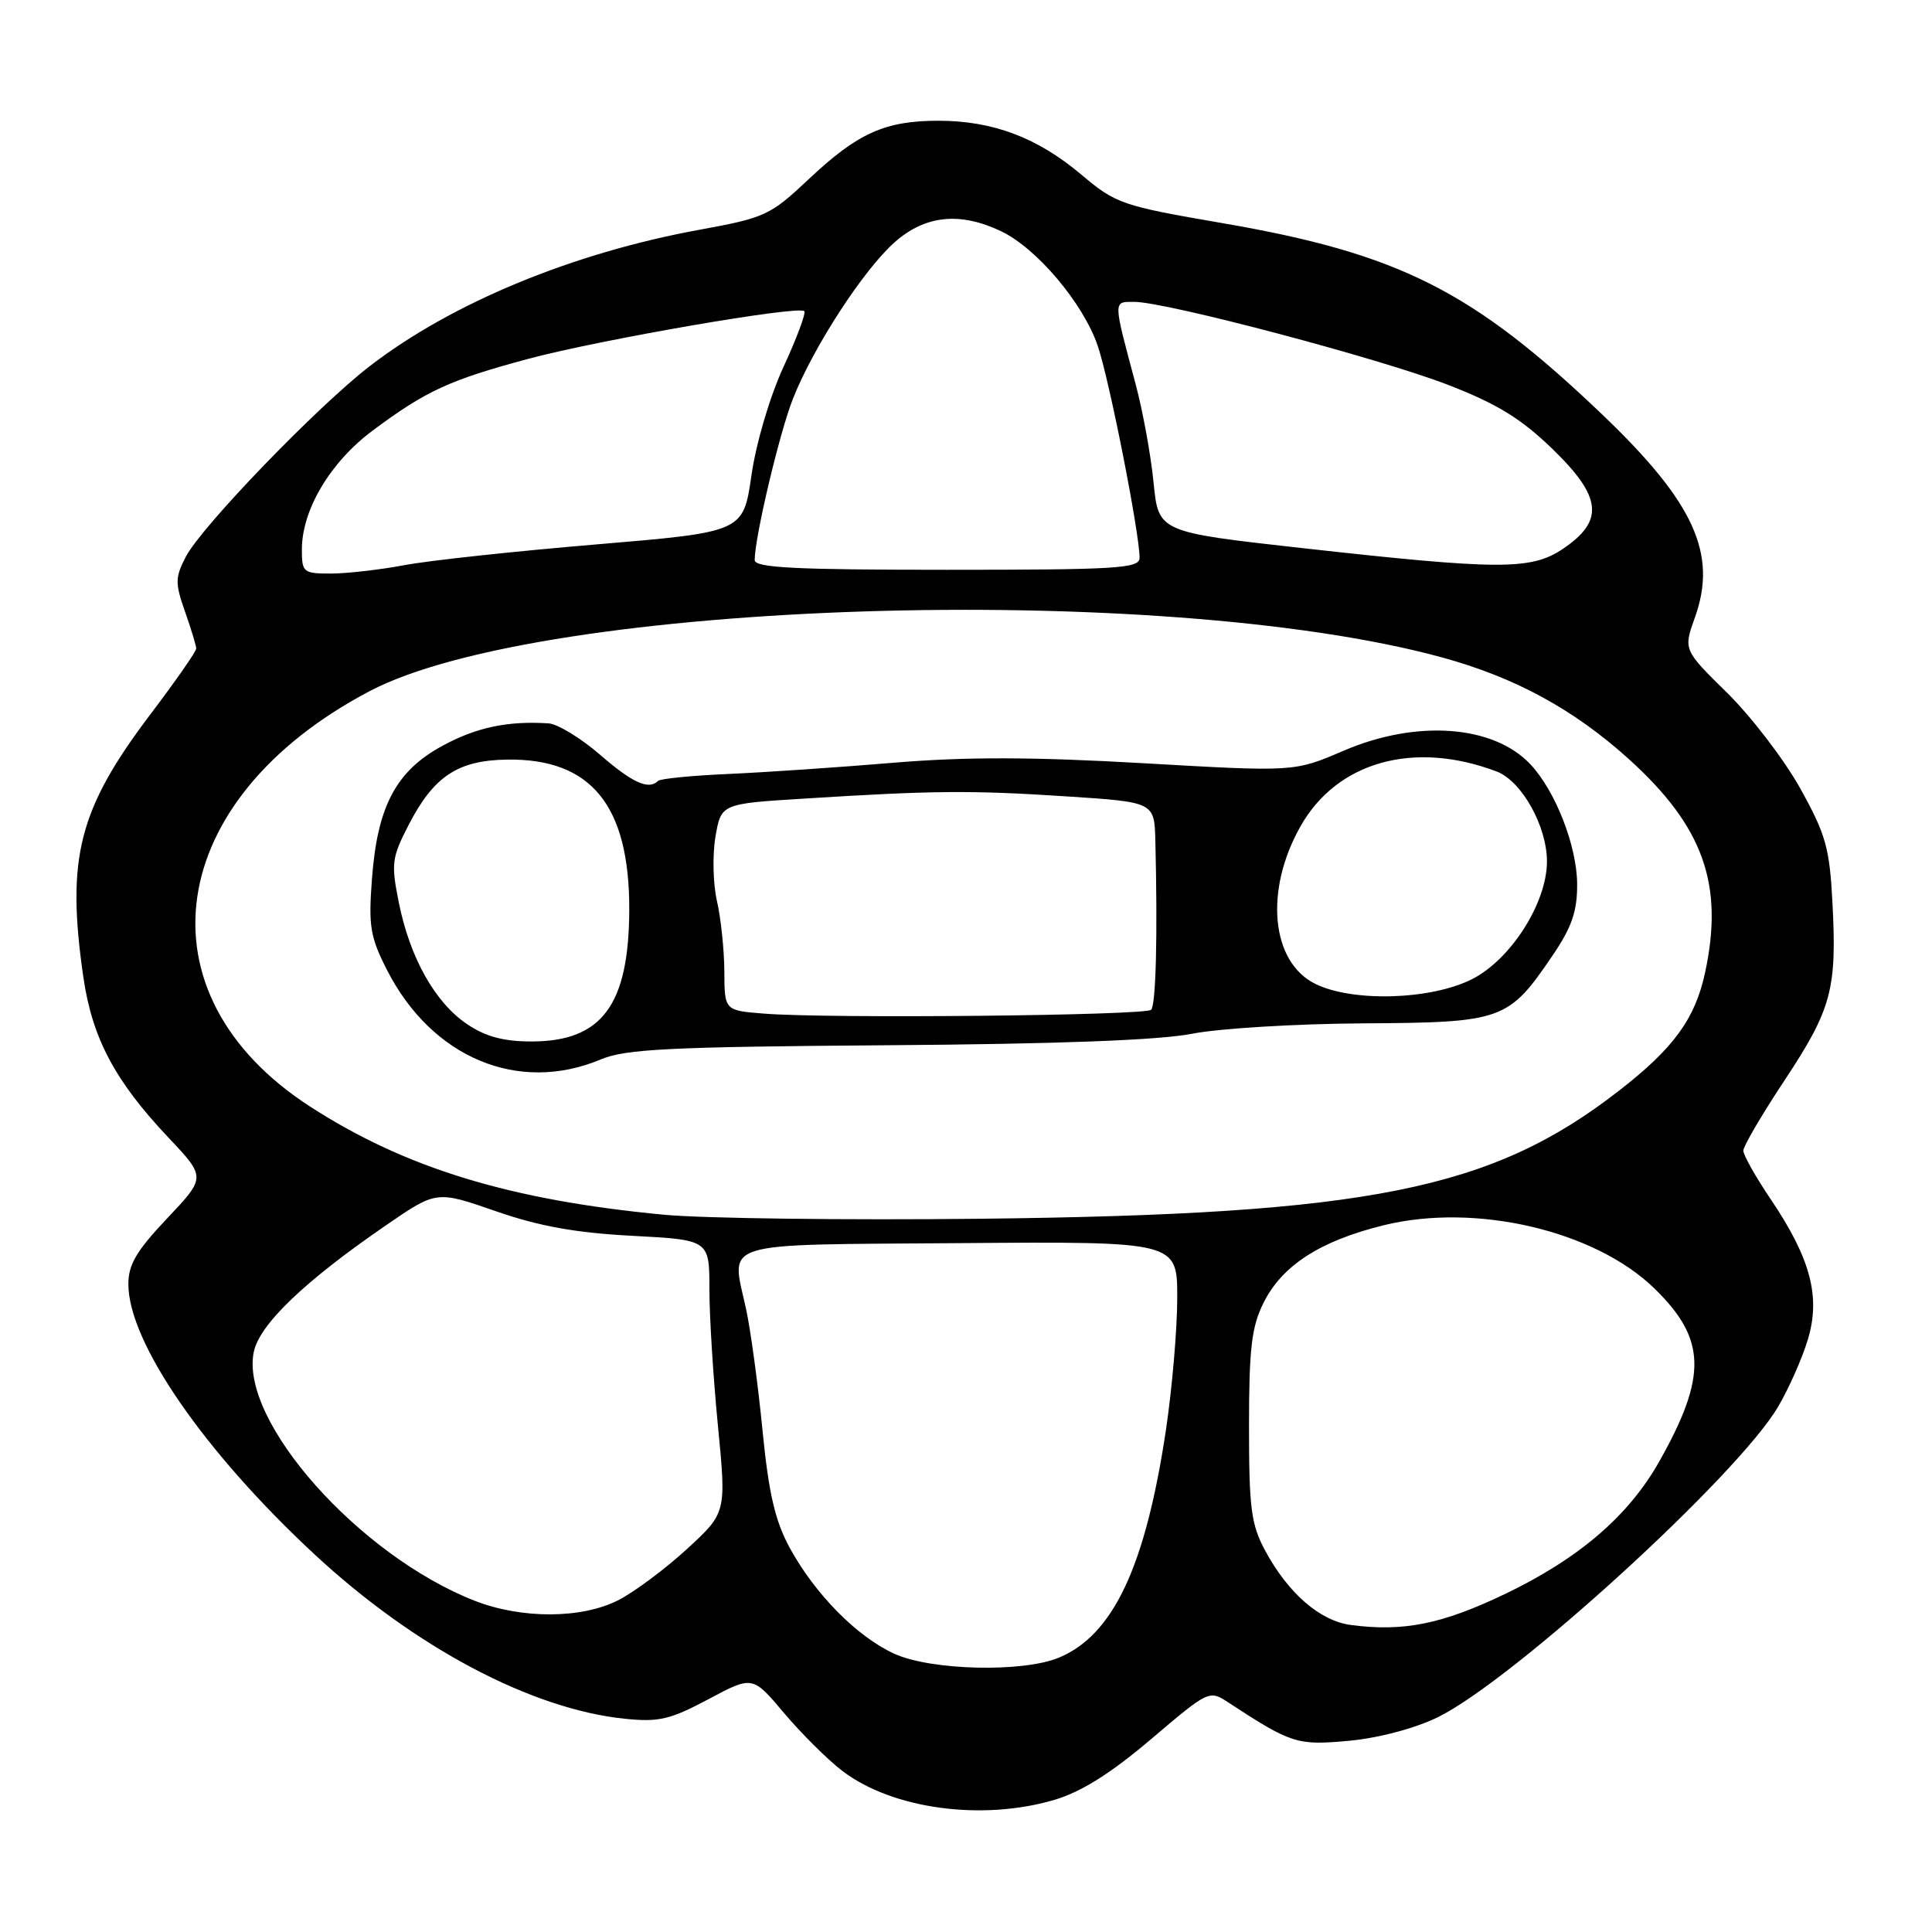 <?xml version="1.0" encoding="UTF-8" standalone="no"?>
<!DOCTYPE svg PUBLIC "-//W3C//DTD SVG 1.1//EN" "http://www.w3.org/Graphics/SVG/1.1/DTD/svg11.dtd" >
<svg xmlns="http://www.w3.org/2000/svg" xmlns:xlink="http://www.w3.org/1999/xlink" version="1.1" viewBox="0 0 256 256">
 <g >
 <path fill="currentColor"
d=" M 139.75 238.48 C 143.29 237.43 147.21 234.96 152.53 230.44 C 160.16 223.96 160.23 223.92 162.77 225.59 C 171.12 231.06 171.89 231.30 178.77 230.66 C 182.72 230.29 187.47 229.02 190.52 227.54 C 200.52 222.64 230.29 195.48 235.62 186.38 C 237.04 183.96 238.81 179.96 239.55 177.49 C 241.26 171.83 239.92 166.77 234.66 158.95 C 232.64 155.97 231.00 153.05 231.00 152.46 C 231.00 151.88 233.46 147.68 236.47 143.14 C 242.70 133.71 243.41 131.09 242.81 119.63 C 242.43 112.33 241.93 110.56 238.52 104.43 C 236.39 100.62 232.04 94.94 228.85 91.80 C 223.05 86.10 223.05 86.10 224.59 81.80 C 227.60 73.40 224.48 66.56 212.32 54.94 C 195.10 38.49 185.39 33.60 161.94 29.56 C 148.63 27.27 147.86 27.00 143.26 23.12 C 137.44 18.22 131.55 16.00 124.34 16.00 C 117.27 16.00 113.64 17.63 107.15 23.75 C 102.06 28.54 101.38 28.86 92.65 30.45 C 75.87 33.52 59.86 40.14 49.00 48.51 C 42.01 53.90 26.68 69.79 24.61 73.79 C 23.20 76.52 23.19 77.28 24.52 81.05 C 25.33 83.36 26.00 85.56 26.00 85.94 C 26.00 86.32 23.30 90.20 19.99 94.57 C 10.41 107.22 8.76 113.65 11.04 129.45 C 12.22 137.57 15.21 143.21 22.33 150.75 C 27.29 156.00 27.29 156.00 22.15 161.44 C 18.07 165.75 17.00 167.57 17.01 170.19 C 17.03 177.86 27.07 192.41 41.72 206.00 C 54.97 218.29 70.40 226.46 82.75 227.74 C 87.30 228.21 88.78 227.86 93.86 225.16 C 99.72 222.03 99.72 222.03 103.90 227.00 C 106.21 229.73 109.68 233.18 111.62 234.66 C 118.24 239.71 130.15 241.33 139.75 238.48 Z  M 118.50 219.13 C 113.56 216.88 107.99 211.23 104.64 205.09 C 102.70 201.51 101.86 197.91 101.03 189.47 C 100.44 183.44 99.46 176.23 98.86 173.46 C 96.88 164.30 94.69 164.97 127.25 164.72 C 156.00 164.50 156.00 164.50 155.99 172.00 C 155.99 176.12 155.31 184.00 154.49 189.50 C 151.77 207.59 147.52 216.63 140.33 219.64 C 135.54 221.64 123.37 221.35 118.50 219.13 Z  M 179.00 215.32 C 174.91 214.78 170.70 211.13 167.66 205.50 C 165.78 202.01 165.50 199.90 165.50 189.00 C 165.50 178.71 165.84 175.82 167.41 172.66 C 169.87 167.69 174.90 164.44 183.31 162.36 C 195.51 159.35 211.33 163.04 219.23 170.74 C 226.09 177.42 226.23 182.34 219.88 193.62 C 215.82 200.84 209.25 206.49 199.45 211.20 C 191.07 215.21 185.99 216.24 179.00 215.32 Z  M 62.90 212.11 C 47.59 206.12 31.78 188.34 33.62 179.17 C 34.35 175.52 40.33 169.78 51.17 162.34 C 57.84 157.76 57.84 157.76 65.67 160.48 C 71.41 162.48 76.24 163.35 83.75 163.75 C 94.00 164.29 94.00 164.29 94.00 170.84 C 94.00 174.45 94.51 182.58 95.13 188.92 C 96.25 200.45 96.25 200.45 91.02 205.26 C 88.14 207.90 84.05 210.95 81.93 212.03 C 77.08 214.51 69.12 214.54 62.90 212.11 Z  M 88.00 160.96 C 67.58 159.03 53.70 154.78 41.08 146.62 C 17.98 131.68 21.69 105.92 49.00 91.57 C 71.90 79.54 153.72 76.95 190.96 87.08 C 200.73 89.74 208.53 93.98 215.87 100.62 C 225.70 109.52 228.44 117.19 225.94 128.84 C 224.62 134.99 221.79 138.89 214.49 144.55 C 197.61 157.66 181.37 160.91 130.00 161.49 C 112.12 161.69 93.22 161.45 88.00 160.96 Z  M 79.63 140.37 C 82.90 139.00 88.73 138.71 117.50 138.50 C 140.17 138.34 153.67 137.83 158.00 136.97 C 161.57 136.27 171.78 135.65 180.67 135.60 C 199.15 135.49 199.88 135.22 205.75 126.57 C 208.28 122.84 209.00 120.74 208.98 117.14 C 208.95 112.10 206.11 104.81 202.79 101.28 C 197.89 96.06 187.68 95.32 178.00 99.49 C 171.50 102.28 171.50 102.28 151.50 101.13 C 136.86 100.29 128.01 100.27 118.50 101.06 C 111.35 101.66 101.50 102.33 96.61 102.55 C 91.72 102.76 87.49 103.18 87.20 103.47 C 85.96 104.71 83.84 103.76 79.50 100.00 C 76.96 97.80 73.89 95.93 72.69 95.85 C 67.32 95.50 63.15 96.37 58.67 98.80 C 52.50 102.13 50.01 106.79 49.29 116.41 C 48.81 122.71 49.05 124.15 51.28 128.53 C 57.22 140.17 68.70 144.97 79.63 140.37 Z  M 40.00 72.82 C 40.00 67.56 43.75 61.25 49.37 57.06 C 56.45 51.78 59.56 50.35 70.07 47.53 C 79.63 44.98 105.79 40.46 106.57 41.23 C 106.82 41.48 105.58 44.79 103.83 48.59 C 102.00 52.56 100.19 58.69 99.57 63.00 C 98.48 70.50 98.48 70.50 78.99 72.14 C 68.27 73.04 56.83 74.27 53.57 74.89 C 50.30 75.50 45.92 76.00 43.82 76.00 C 40.19 76.00 40.00 75.84 40.00 72.82 Z  M 100.00 74.21 C 100.00 71.22 103.28 57.36 105.06 52.86 C 107.76 45.99 114.48 35.66 118.59 32.06 C 122.62 28.52 127.20 28.05 132.63 30.63 C 137.36 32.87 143.53 40.18 145.45 45.81 C 146.99 50.30 151.00 70.64 151.00 73.92 C 151.00 75.32 148.04 75.50 125.50 75.50 C 105.32 75.50 100.00 75.23 100.00 74.21 Z  M 172.50 72.62 C 153.50 70.50 153.50 70.50 152.85 63.91 C 152.49 60.28 151.42 54.43 150.48 50.91 C 147.46 39.63 147.47 40.00 150.30 40.00 C 154.50 40.00 182.90 47.51 191.91 51.01 C 198.39 53.52 201.56 55.47 205.74 59.52 C 212.27 65.85 212.60 69.02 207.10 72.72 C 202.88 75.56 198.70 75.54 172.50 72.62 Z  M 61.90 135.71 C 57.65 132.85 54.32 126.92 52.85 119.62 C 51.81 114.45 51.91 113.64 54.12 109.36 C 57.46 102.86 60.65 100.74 67.21 100.65 C 78.33 100.49 83.41 106.73 83.38 120.50 C 83.35 133.16 79.77 138.00 70.43 138.00 C 66.74 138.00 64.34 137.36 61.90 135.71 Z  M 101.25 134.31 C 96.00 133.90 96.00 133.90 95.98 128.70 C 95.96 125.84 95.52 121.65 95.00 119.39 C 94.48 117.14 94.39 113.31 94.80 110.89 C 95.55 106.50 95.55 106.50 106.53 105.82 C 123.69 104.74 128.66 104.70 141.23 105.52 C 152.96 106.28 152.96 106.28 153.09 111.39 C 153.40 123.91 153.17 133.16 152.53 133.80 C 151.77 134.57 109.67 134.99 101.25 134.31 Z  M 174.29 130.37 C 168.42 127.48 167.52 118.02 172.30 109.53 C 177.13 100.93 187.33 98.07 198.30 102.22 C 201.65 103.49 205.01 109.53 204.98 114.21 C 204.94 119.70 200.17 127.16 195.04 129.75 C 189.59 132.50 179.24 132.81 174.29 130.37 Z "/>
</g>
</svg>